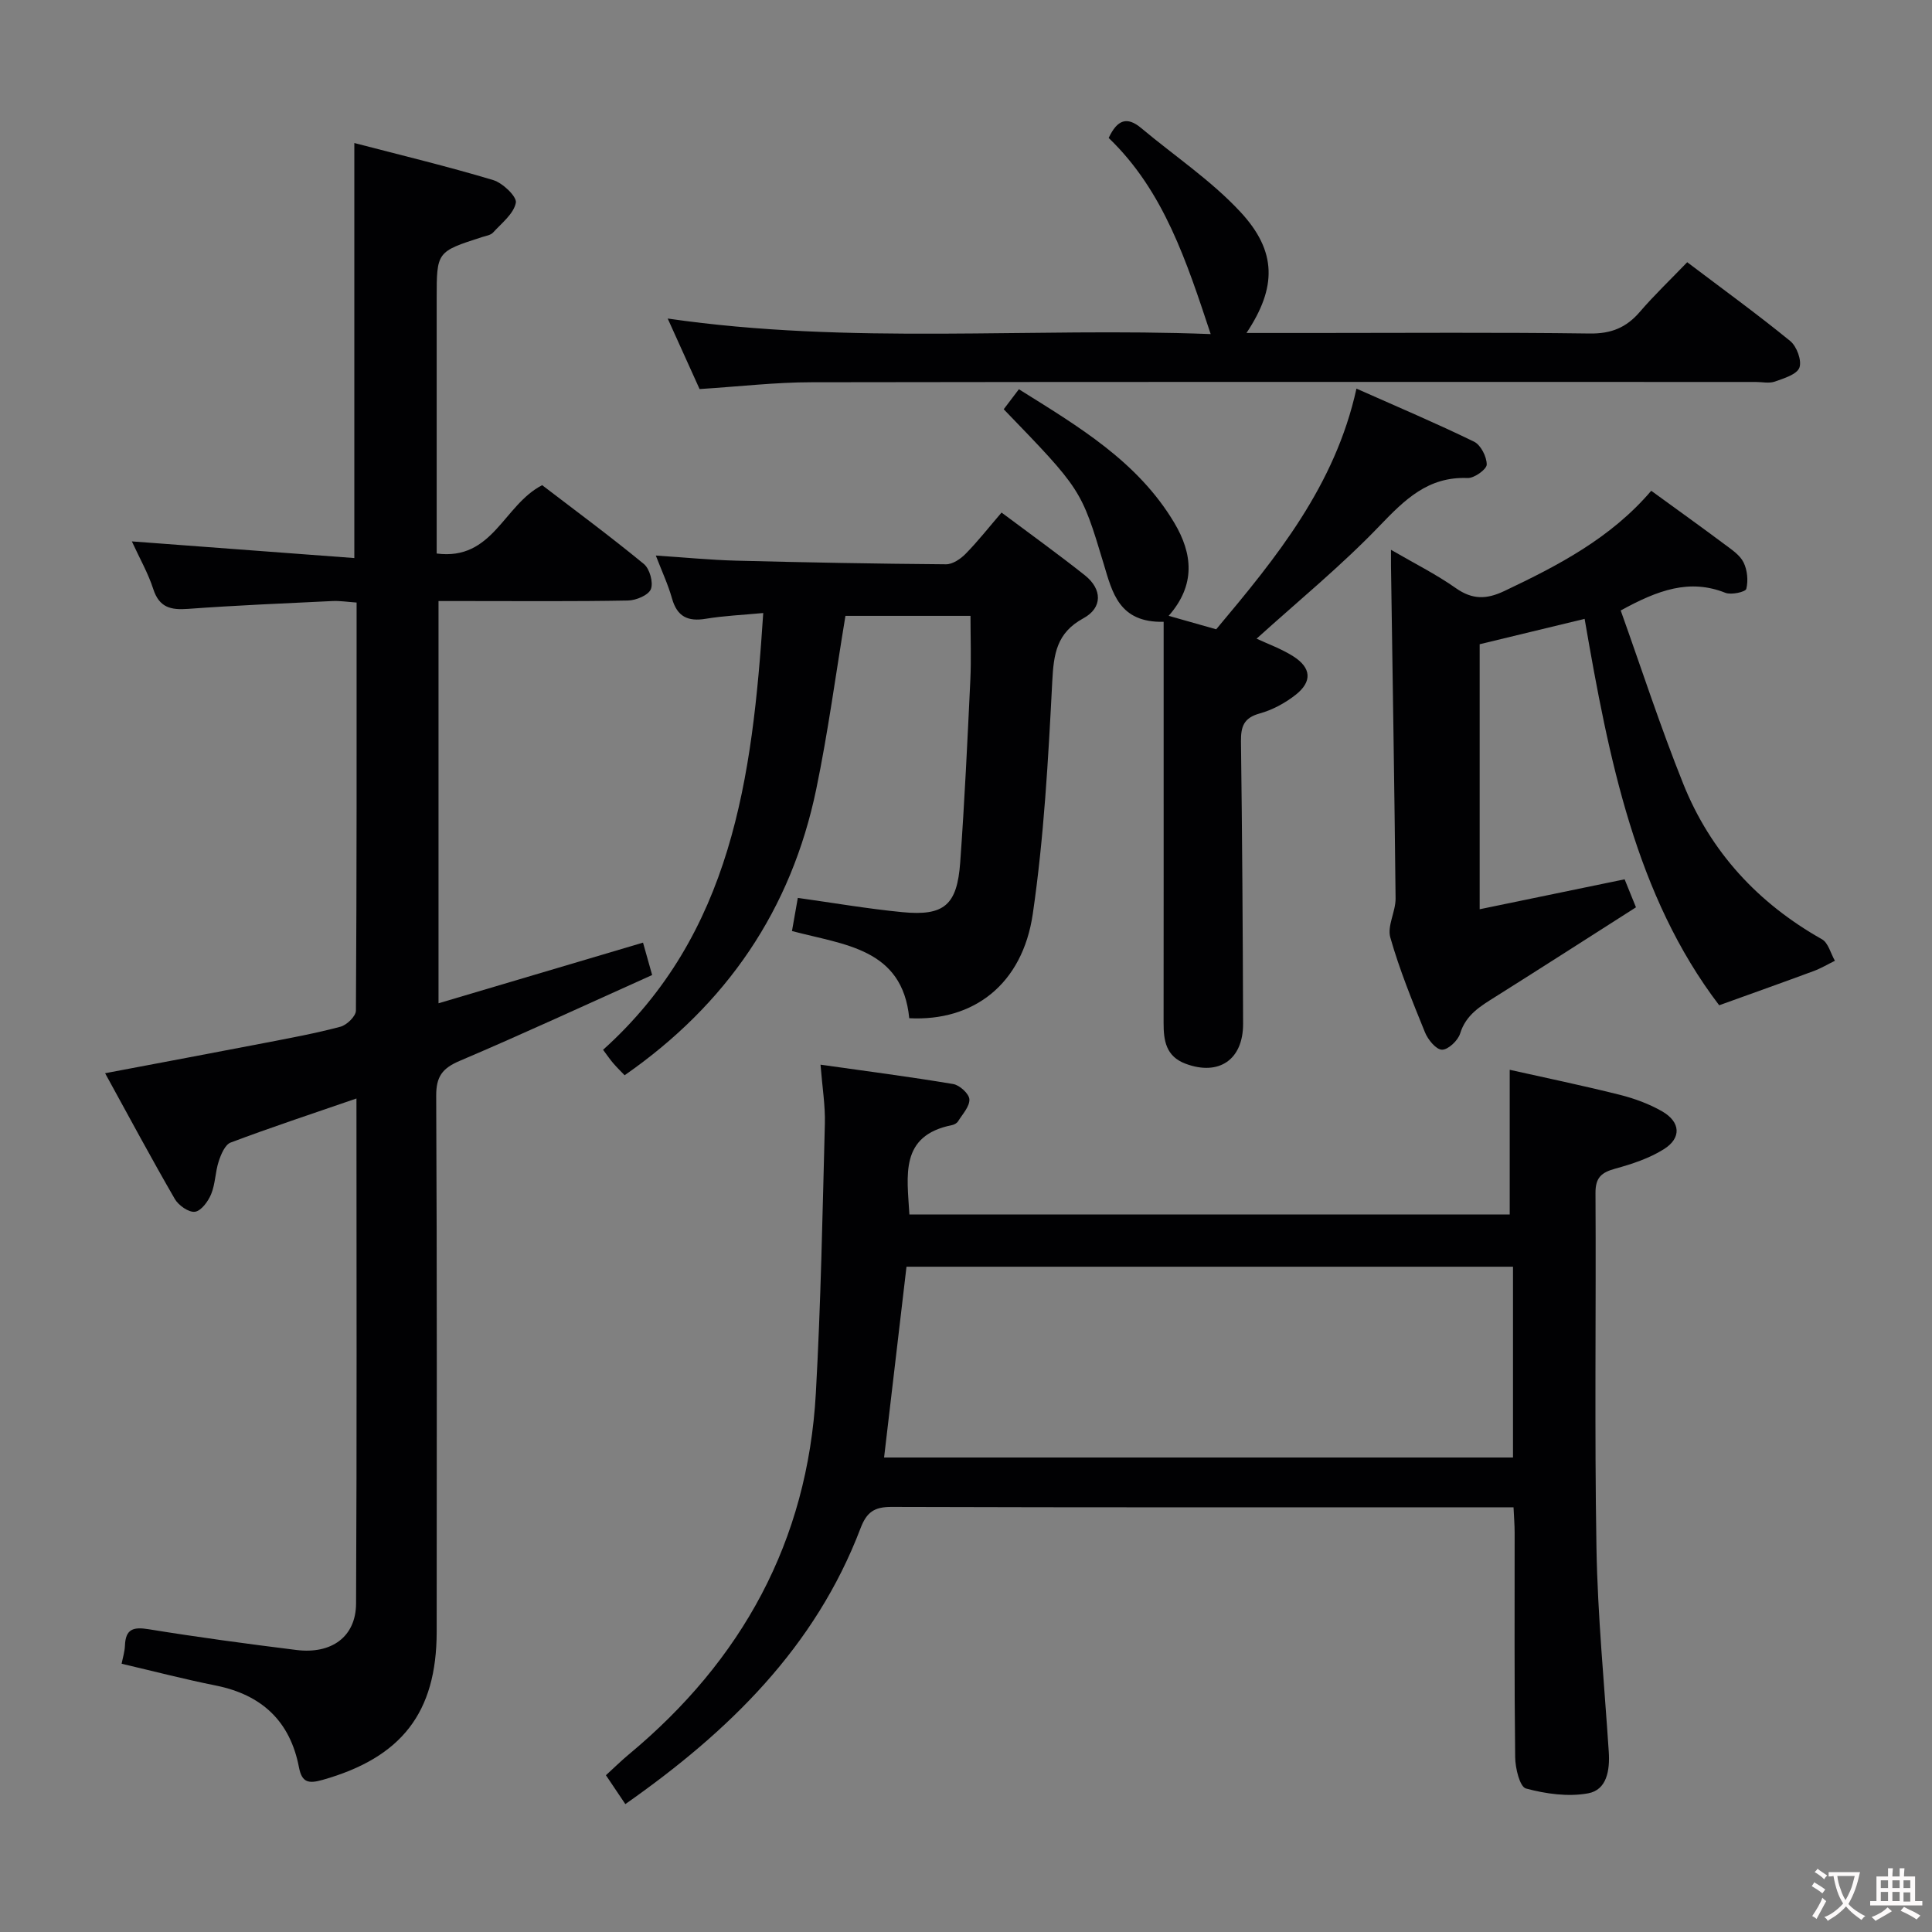 <svg enable-background="new 0 0 400 400" viewBox="0 0 400 400" xmlns="http://www.w3.org/2000/svg"><rect x="0" y="0" width="400" height="400" fill="#808080" stroke="none"/><g fill="#010103"><path d="m73.8 227.43c-9.23 3.18-17.7 5.98-26.04 9.12-1.17.44-2.01 2.45-2.48 3.9-.72 2.19-.69 4.66-1.56 6.77-.61 1.5-2.06 3.48-3.35 3.66-1.28.18-3.4-1.31-4.17-2.63-4.9-8.47-9.52-17.09-14.44-26.05 11.39-2.16 22.28-4.19 33.15-6.29 5.22-1.01 10.45-1.97 15.58-3.34 1.32-.35 3.2-2.18 3.2-3.34.18-27.98.14-55.95.14-84.48-1.84-.12-3.44-.39-5.02-.31-9.96.48-19.92.89-29.86 1.62-3.59.27-5.98-.27-7.22-4.11-1.06-3.28-2.81-6.33-4.43-9.86 15.5 1.16 30.58 2.29 46.06 3.45 0-29.11 0-57.14 0-85.93 9.67 2.52 19.28 4.83 28.74 7.67 1.98.59 4.96 3.45 4.7 4.71-.46 2.29-2.94 4.21-4.71 6.15-.5.55-1.48.69-2.27.94-9.41 3.03-9.41 3.03-9.41 12.7v46.98 5.84c11.64 1.52 13.81-10.02 21.84-14.15 6.73 5.15 14.04 10.55 21.06 16.32 1.2.99 1.99 3.82 1.45 5.2-.49 1.25-3.06 2.33-4.73 2.36-11.16.21-22.32.11-33.48.11-1.8 0-3.59 0-5.76 0v83.28c14.16-4.2 28.02-8.31 42.34-12.56.57 2.01 1.13 3.99 1.89 6.71-13.47 6.05-26.57 12.12-39.84 17.77-3.6 1.53-4.89 3.25-4.87 7.25.18 36.98.12 73.97.1 110.95-.01 16.78-7.3 26.04-23.6 30.66-2.93.83-4.3.58-4.91-2.58-1.83-9.57-7.7-15.04-17.23-16.95-6.49-1.3-12.9-2.97-19.49-4.51.23-1.2.64-2.48.69-3.77.13-3.46 1.76-3.89 4.94-3.37 10.15 1.65 20.35 3.02 30.55 4.29 7.27.91 12.32-2.72 12.36-9.6.18-34.49.08-68.97.08-104.58z"/><path d="m129.47 373.52c-1.52-2.26-2.62-3.89-4.02-5.98 1.61-1.46 3.11-2.95 4.72-4.29 23.44-19.47 37.03-44.15 38.74-74.77 1.04-18.59 1.38-37.22 1.87-55.83.1-3.75-.53-7.52-.9-12.22 9.57 1.35 18.55 2.51 27.47 4.01 1.33.22 3.29 2.01 3.35 3.16.08 1.48-1.42 3.07-2.34 4.55-.23.38-.79.7-1.25.79-10.9 2.17-9.29 10.43-8.83 18.5h124.29c0-9.66 0-19.35 0-29.95 7.55 1.69 15.24 3.28 22.84 5.19 3.01.76 6.05 1.88 8.73 3.42 3.81 2.2 4.03 5.52.34 7.83-3.02 1.9-6.59 3.07-10.07 4.03-2.82.78-4.1 1.81-4.08 5.03.14 24.49-.22 48.98.2 73.46.24 14.1 1.63 28.19 2.55 42.28.24 3.77-.39 7.85-4.28 8.56-4.13.76-8.75.11-12.87-1-1.27-.34-2.21-4.21-2.23-6.48-.19-15.49-.1-30.98-.11-46.47 0-1.63-.14-3.25-.23-5.27-1.89 0-3.36 0-4.83 0-41.31 0-82.62.05-123.94-.08-3.57-.01-5.15 1.06-6.43 4.43-9.37 24.63-27.26 42.07-48.69 57.1zm58.21-111.26c-1.57 13.34-3.09 26.3-4.64 39.5h130.21c0-13.18 0-26.25 0-39.5-41.97 0-83.59 0-125.57 0z"/><path d="m188.25 210.81c-1.41-14.5-13.51-15.17-24.28-18.05.39-2.23.76-4.28 1.21-6.86 7.29 1.02 14.43 2.25 21.63 2.95 8.66.84 11.35-1.44 11.99-10.29.91-12.6 1.5-25.22 2.1-37.83.2-4.29.03-8.6.03-13.22-9 0-17.55 0-25.89 0-2.01 12.12-3.6 24.1-6.05 35.9-5.17 24.9-18.52 44.51-39.67 59.21-.81-.85-1.61-1.62-2.33-2.46-.65-.75-1.21-1.58-2.13-2.81 26.65-23.95 30.93-56.24 33.16-90.43-4.22.4-8.09.56-11.89 1.19-3.72.62-5.94-.44-7-4.21-.8-2.85-2.07-5.56-3.35-8.88 5.88.38 11.27.92 16.67 1.06 14.47.37 28.94.64 43.42.75 1.37.01 3.03-1.12 4.08-2.2 2.55-2.6 4.81-5.49 7.41-8.51 5.89 4.41 11.67 8.56 17.24 12.98 3.63 2.88 3.7 6.74-.3 8.91-5.55 3.02-6.15 7.39-6.44 13.07-.83 16.07-1.71 32.22-4.03 48.12-2.13 14.58-12.24 22.3-25.58 21.61z"/><path d="m341.87 101.61c5.51 4.01 10.38 7.49 15.18 11.08 1.46 1.09 3.17 2.21 3.93 3.74.79 1.59 1 3.78.57 5.49-.16.64-3.11 1.3-4.34.81-7.42-2.94-13.93-.58-21.66 3.66 4.22 11.8 8.19 24.03 12.96 35.92 5.64 14.05 15.45 24.68 28.7 32.15 1.32.74 1.81 2.94 2.69 4.46-1.46.71-2.87 1.56-4.38 2.12-6.13 2.27-12.29 4.46-19.58 7.09-17.27-22.64-22.86-51.01-27.86-80-7.42 1.79-14.46 3.49-21.73 5.25v54.87c10.04-2.07 19.82-4.09 30.01-6.2.7 1.73 1.43 3.52 2.35 5.8-9.77 6.23-19.4 12.42-29.08 18.51-3.1 1.95-6.12 3.7-7.33 7.63-.45 1.45-2.49 3.37-3.76 3.34-1.23-.03-2.91-2.09-3.52-3.61-2.62-6.45-5.27-12.94-7.17-19.62-.68-2.39 1.11-5.37 1.09-8.07-.23-22.97-.62-45.94-.95-68.91-.01-.83 0-1.65 0-3.29 4.79 2.79 9.33 5.05 13.43 7.94 3.45 2.42 6.36 2.34 10.05.59 11.16-5.3 22.04-10.95 30.4-20.75z"/><path d="m144.84 80.55c-1.97-4.37-4.08-9.02-6.6-14.6 37.96 5.51 75.32 1.77 112.42 3.22-4.96-14.93-9.68-29.64-21.12-40.61 1.79-3.81 3.81-4.5 6.75-2.03 6.86 5.75 14.44 10.81 20.49 17.31 7.67 8.24 7.54 15.71 1.29 25.1h14.09c18.99 0 37.99-.15 56.98.11 4.42.06 7.56-1.21 10.36-4.47 3.02-3.51 6.39-6.72 9.82-10.29 7.39 5.59 14.52 10.76 21.33 16.32 1.35 1.1 2.43 4.05 1.9 5.5-.53 1.42-3.2 2.22-5.08 2.89-1.19.42-2.64.08-3.97.08-65.15 0-130.29-.05-195.44.06-7.46 0-14.9.88-23.22 1.41z"/><path d="m260.16 132.23c2.26 1.06 5.09 2.07 7.56 3.63 3.79 2.39 4.01 5.26.51 8.01-2.17 1.7-4.79 3.12-7.44 3.85-3.29.91-3.89 2.71-3.86 5.78.25 19.48.38 38.97.44 58.45.02 7.48-5.04 10.86-11.92 8.28-4.07-1.53-4.55-4.8-4.54-8.48.02-20.15.01-40.31.01-60.46 0-7.3 0-14.59 0-22.55-9.26.2-10.63-6.06-12.43-12.05-4.63-15.39-4.67-15.38-20.68-31.96.91-1.2 1.86-2.46 3.14-4.14 12.27 7.68 24.59 14.91 32.19 27.68 3.78 6.36 4.46 12.82-1.18 19.23 3.81 1.08 7.11 2.01 9.84 2.79 12.49-14.89 24.61-29.72 29.04-49.83 8.49 3.77 16.52 7.17 24.34 10.98 1.4.68 2.64 3.12 2.63 4.75-.01.98-2.59 2.84-3.96 2.78-8.2-.33-13.01 4.48-18.24 9.92-7.89 8.23-16.79 15.51-25.45 23.34z"/></g><path d="m377.9 391.2c-.2.3-.4.5-.6.8-.7-.6-1.4-1-2.2-1.5.2-.3.4-.5.5-.8.6.4 1.4.8 2.3 1.5zm-1.8 6.1c-.2-.2-.5-.4-.9-.6.4-.6.8-1.2 1.2-1.9s.7-1.3.9-1.9c.3.3.5.5.8.7-.7 1.3-1.4 2.6-2 3.7zm2.2-9c-.3.3-.5.5-.6.8-.6-.6-1.3-1.1-2-1.5.3-.3.5-.5.6-.7.6.5 1.3.9 2 1.4zm.3.2v-.9h2 4.5c-.3 1.3-.6 2.5-1 3.6s-.9 2.1-1.4 3c.4.5 1 1 1.6 1.4s1.2.8 1.9 1.1c-.3.2-.5.4-.8.8-.4-.3-1-.7-1.6-1.2s-1.2-1.1-1.6-1.6c-.5.6-1.1 1.1-1.7 1.6s-1.4.9-2.1 1.4c-.1-.3-.3-.5-.7-.8.6-.2 1.2-.5 1.9-1s1.4-1.1 2-1.8c-.5-.8-.9-1.6-1.2-2.5s-.6-2-.8-3.2c-.4.1-.7.1-1 .1zm2.5 2.7c.3 1 .7 1.7 1 2.2.3-.5.6-1.1 1-2s.6-1.9.9-3h-3.2-.4c.1.9.3 1.8.7 2.8z" fill="#fcfafa"/><path d="m396.5 388.5v1.5 3.6h1.5v.9c-.4 0-1 0-1.7 0h-7.9c-.5 0-.9 0-1.2 0v-.9h1.3v-3.5c0-.7 0-1.2 0-1.6h2.4c0-.8 0-1.4 0-1.7h1c0 .3-.1.8-.1 1.7h1.5c0-.8 0-1.4 0-1.7h1c0 .3-.1.9-.1 1.7zm-8.2 9.2c-.2-.3-.5-.5-.8-.8.8-.3 1.4-.6 1.9-.9s1-.7 1.4-1.1c.3.3.6.5.9.8-1.6 1-2.8 1.6-3.4 2zm2.6-6.8v-1.6h-1.5v1.6zm0 2.7v-1.9h-1.5v1.9zm2.4-2.7v-1.6h-1.5v1.6zm0 2.7v-1.9h-1.5v1.9zm.2 2 .7-.8c.4.2.9.5 1.6.8s1.3.7 1.8 1c-.3.3-.5.5-.8.8-.4-.3-1.5-1-3.3-1.8zm2-4.7v-1.6h-1.4v1.6zm0 2.8v-1.9h-1.4v1.9z" fill="#fcfafa"/></svg>